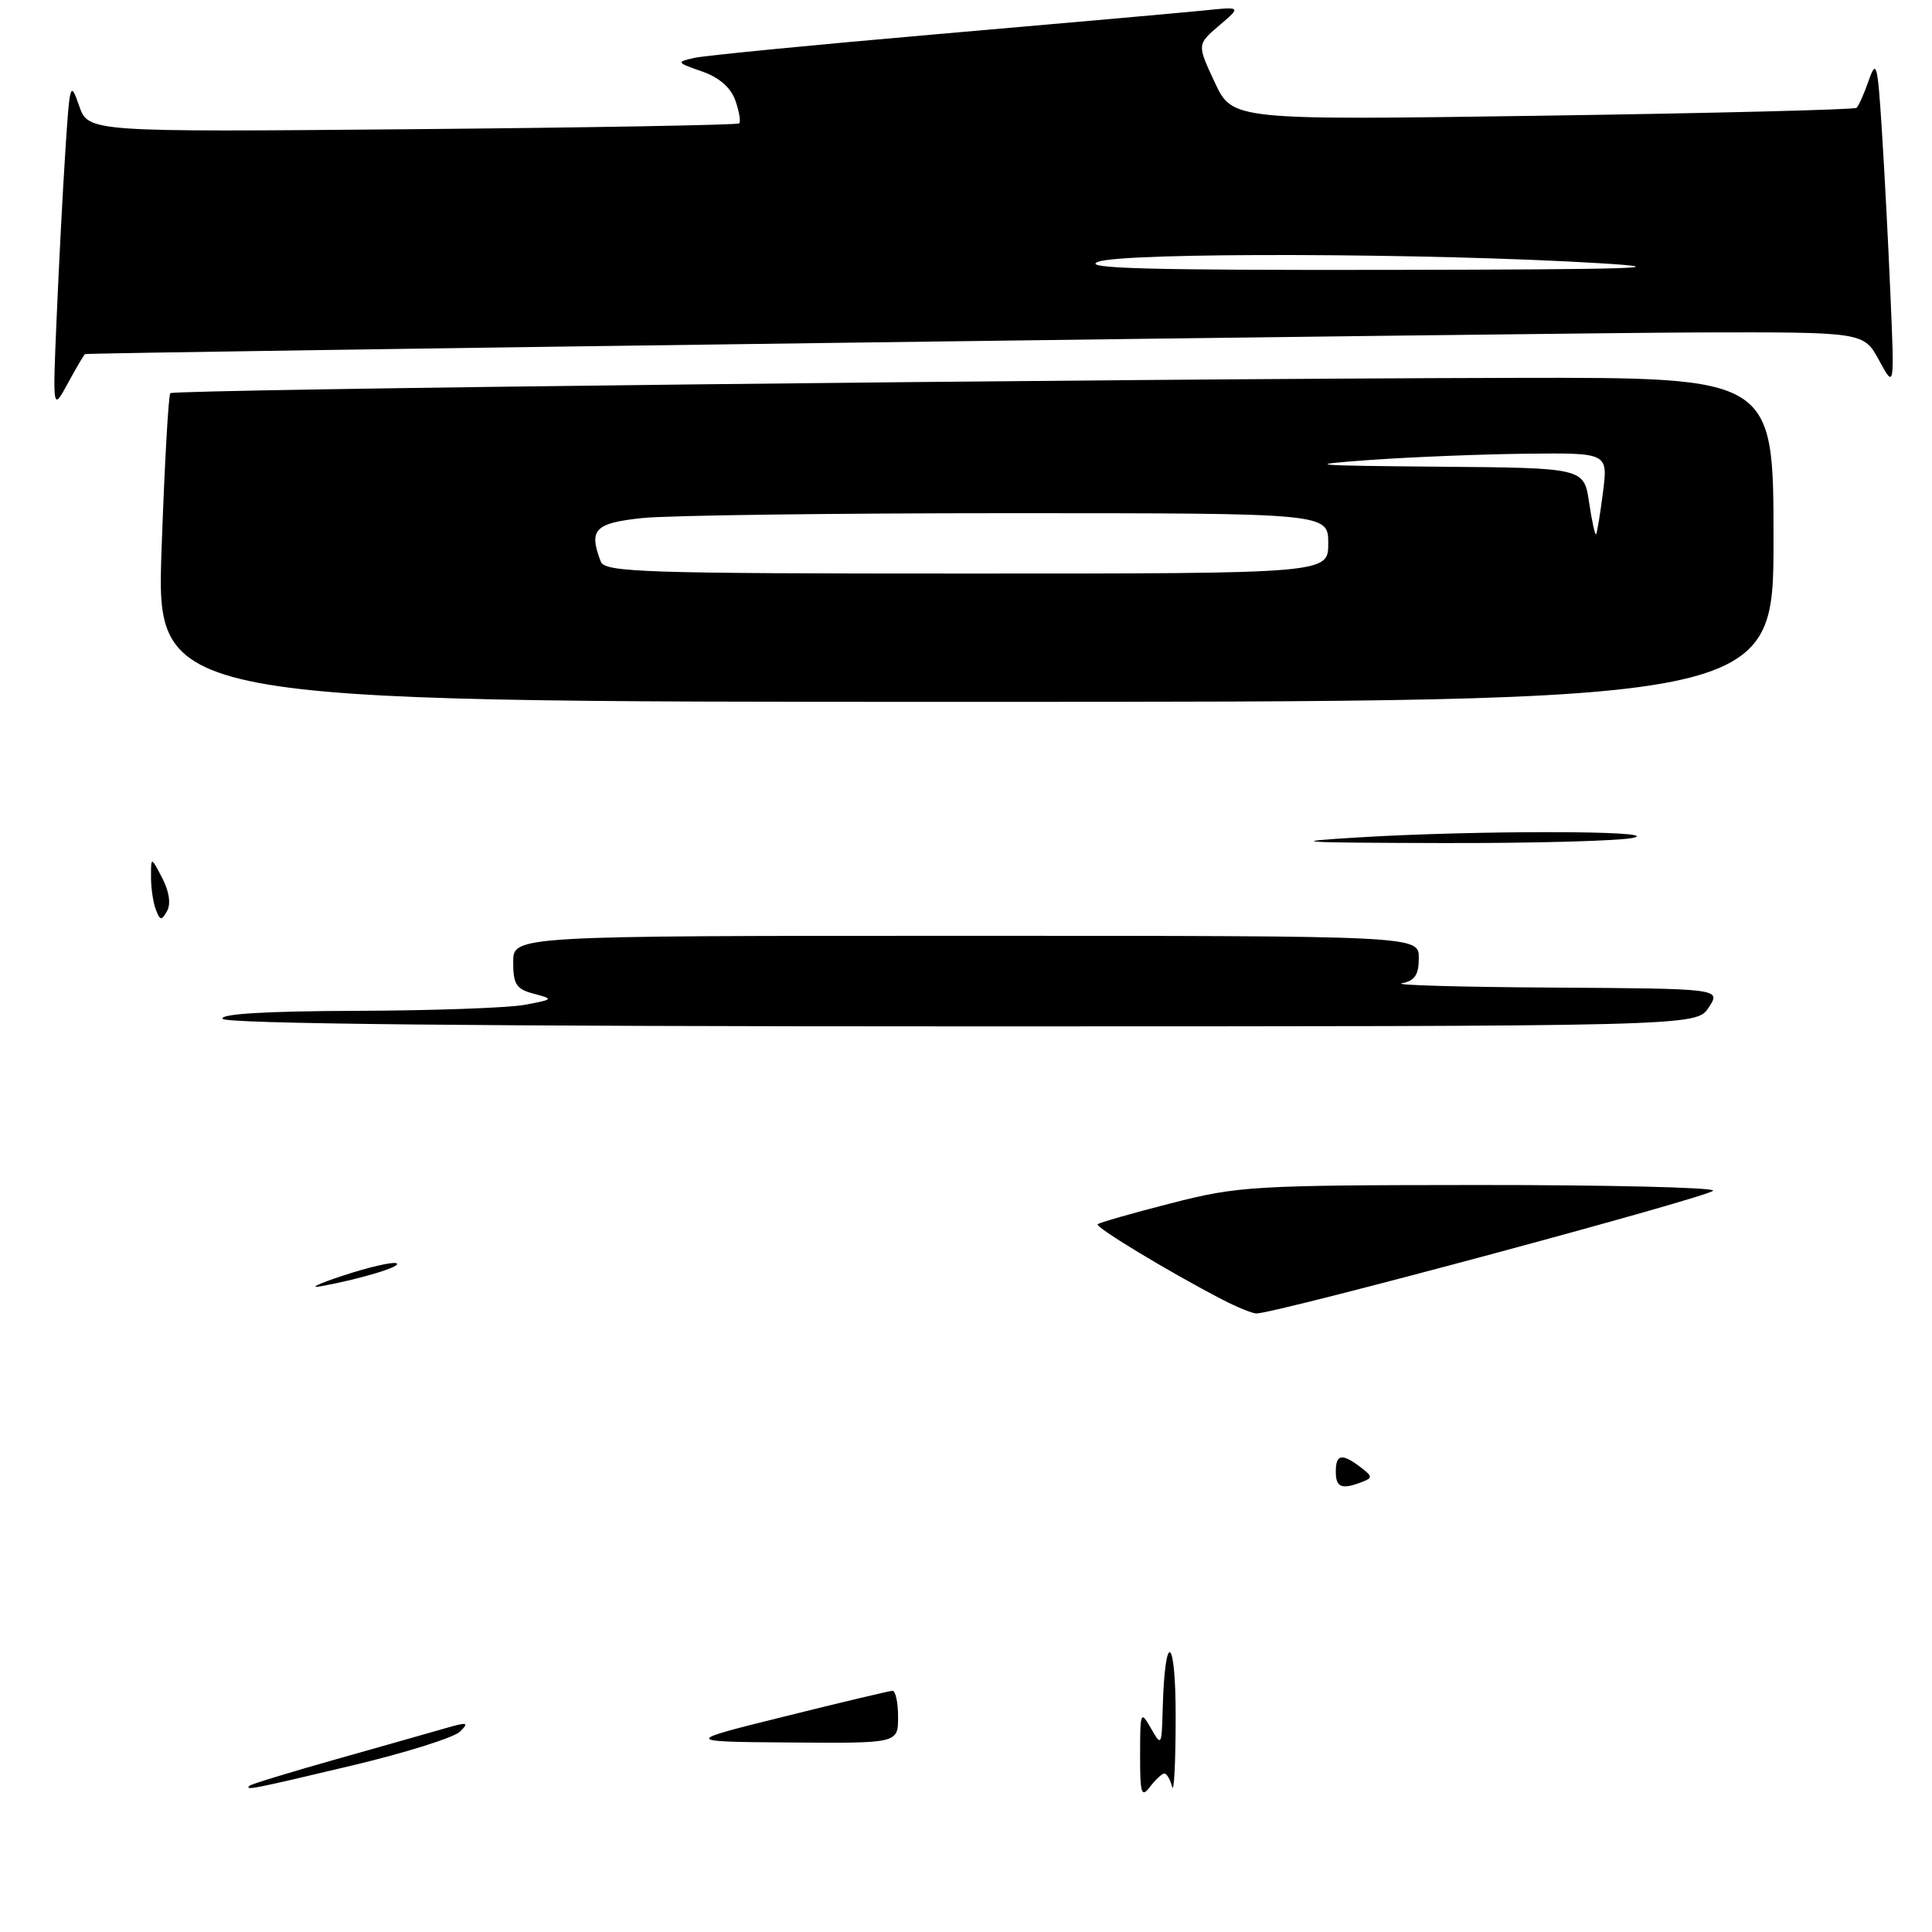 <?xml version="1.0" encoding="UTF-8" standalone="no"?>
<!DOCTYPE svg PUBLIC "-//W3C//DTD SVG 1.1//EN" "http://www.w3.org/Graphics/SVG/1.1/DTD/svg11.dtd" >
<svg xmlns="http://www.w3.org/2000/svg" xmlns:xlink="http://www.w3.org/1999/xlink" version="1.1" viewBox="0 0 256 256">
 <g >
 <path fill="currentColor"
d=" M 235.00 71.50 C 235.00 50.00 235.00 50.00 200.75 50.07 C 147.54 50.18 23.07 51.59 22.57 52.10 C 22.32 52.34 21.80 61.65 21.41 72.77 C 20.70 93.00 20.70 93.00 127.85 93.00 C 235.00 93.00 235.00 93.00 235.00 71.50 Z  M 11.27 46.92 C 11.87 46.70 206.28 44.10 225.23 44.05 C 246.95 44.00 246.95 44.00 248.99 47.75 C 251.03 51.50 251.03 51.50 250.49 39.00 C 250.20 32.12 249.68 22.23 249.34 17.00 C 248.79 8.40 248.62 7.80 247.61 10.68 C 247.00 12.43 246.28 14.05 246.00 14.29 C 245.72 14.53 227.01 15.00 204.41 15.33 C 163.31 15.93 163.31 15.93 160.96 10.91 C 158.61 5.89 158.61 5.89 161.55 3.38 C 164.50 0.87 164.50 0.87 159.50 1.39 C 156.75 1.67 141.00 3.07 124.50 4.50 C 108.00 5.93 93.38 7.36 92.00 7.67 C 89.59 8.22 89.62 8.28 93.00 9.46 C 95.28 10.25 96.83 11.59 97.44 13.32 C 97.95 14.77 98.18 16.14 97.94 16.35 C 97.70 16.56 78.19 16.91 54.59 17.12 C 11.68 17.50 11.68 17.50 10.48 14.00 C 9.33 10.67 9.24 10.97 8.66 20.00 C 8.32 25.23 7.80 35.12 7.51 42.00 C 6.97 54.50 6.97 54.50 9.01 50.75 C 10.13 48.69 11.15 46.96 11.27 46.92 Z  M 151.07 232.50 C 151.07 226.80 151.14 226.62 152.50 229.00 C 153.89 231.43 153.93 231.36 154.06 226.50 C 154.35 215.83 155.80 216.67 155.78 227.50 C 155.78 233.55 155.56 237.71 155.31 236.75 C 155.06 235.79 154.60 235.00 154.29 235.00 C 153.98 235.00 153.12 235.79 152.39 236.75 C 151.24 238.27 151.06 237.70 151.07 232.50 Z  M 33.08 236.61 C 33.31 236.40 38.45 234.83 44.50 233.12 C 50.55 231.41 57.05 229.57 58.95 229.02 C 61.95 228.15 62.21 228.21 60.95 229.45 C 60.15 230.24 53.71 232.26 46.64 233.94 C 33.53 237.06 32.35 237.29 33.08 236.61 Z  M 104.00 227.43 C 111.42 225.58 117.84 224.06 118.25 224.04 C 118.66 224.02 119.00 225.57 119.00 227.50 C 119.00 231.00 119.00 231.00 104.75 230.89 C 90.50 230.78 90.50 230.78 104.00 227.43 Z  M 177.00 195.00 C 177.00 192.68 177.80 192.53 180.28 194.41 C 181.88 195.63 181.90 195.83 180.45 196.38 C 177.77 197.41 177.00 197.10 177.00 195.00 Z  M 161.96 172.20 C 154.91 168.54 145.07 162.60 145.45 162.22 C 145.66 162.01 150.03 160.75 155.17 159.44 C 164.03 157.16 166.08 157.04 195.75 157.02 C 212.94 157.01 227.00 157.34 227.00 157.76 C 227.00 158.46 168.77 174.12 166.46 174.04 C 165.89 174.02 163.87 173.19 161.96 172.20 Z  M 45.50 169.01 C 48.80 167.92 51.95 167.19 52.50 167.38 C 53.52 167.74 47.92 169.45 42.50 170.44 C 40.85 170.74 42.20 170.09 45.50 169.01 Z  M 29.50 135.00 C 29.10 134.35 35.25 133.98 47.19 133.94 C 57.26 133.91 67.30 133.55 69.50 133.15 C 73.36 132.43 73.41 132.38 70.75 131.68 C 68.41 131.07 68.00 130.44 68.00 127.48 C 68.00 124.00 68.00 124.00 128.00 124.00 C 188.00 124.00 188.00 124.00 188.00 126.93 C 188.00 129.17 187.47 129.96 185.75 130.29 C 184.51 130.53 193.52 130.79 205.77 130.86 C 228.05 131.00 228.05 131.00 226.41 133.50 C 224.77 136.00 224.77 136.00 127.44 136.00 C 63.64 136.00 29.91 135.66 29.50 135.00 Z  M 20.65 120.53 C 20.29 119.60 20.00 117.64 20.01 116.17 C 20.01 113.50 20.01 113.50 21.50 116.35 C 22.42 118.11 22.66 119.78 22.14 120.71 C 21.41 122.02 21.21 122.00 20.65 120.53 Z  M 180.00 110.96 C 195.68 110.01 220.28 110.04 216.50 111.00 C 214.85 111.42 203.38 111.74 191.00 111.71 C 171.83 111.66 170.20 111.55 180.00 110.96 Z  M 79.61 74.42 C 77.97 70.16 78.79 69.31 85.15 68.64 C 88.53 68.29 110.35 68.00 133.65 68.00 C 176.00 68.00 176.00 68.00 176.00 72.00 C 176.00 76.00 176.00 76.00 128.11 76.00 C 85.36 76.00 80.15 75.83 79.61 74.42 Z  M 210.56 66.55 C 209.88 62.00 209.88 62.00 190.69 61.84 C 173.46 61.69 172.52 61.60 181.50 60.95 C 187.00 60.56 196.35 60.18 202.28 60.12 C 213.07 60.00 213.07 60.00 212.40 65.25 C 212.03 68.14 211.62 70.63 211.49 70.80 C 211.35 70.96 210.93 69.05 210.56 66.55 Z  M 145.50 34.69 C 148.90 33.41 189.74 33.52 212.00 34.88 C 222.58 35.52 216.52 35.71 184.00 35.76 C 152.02 35.81 143.19 35.57 145.50 34.69 Z "/>
</g>
</svg>